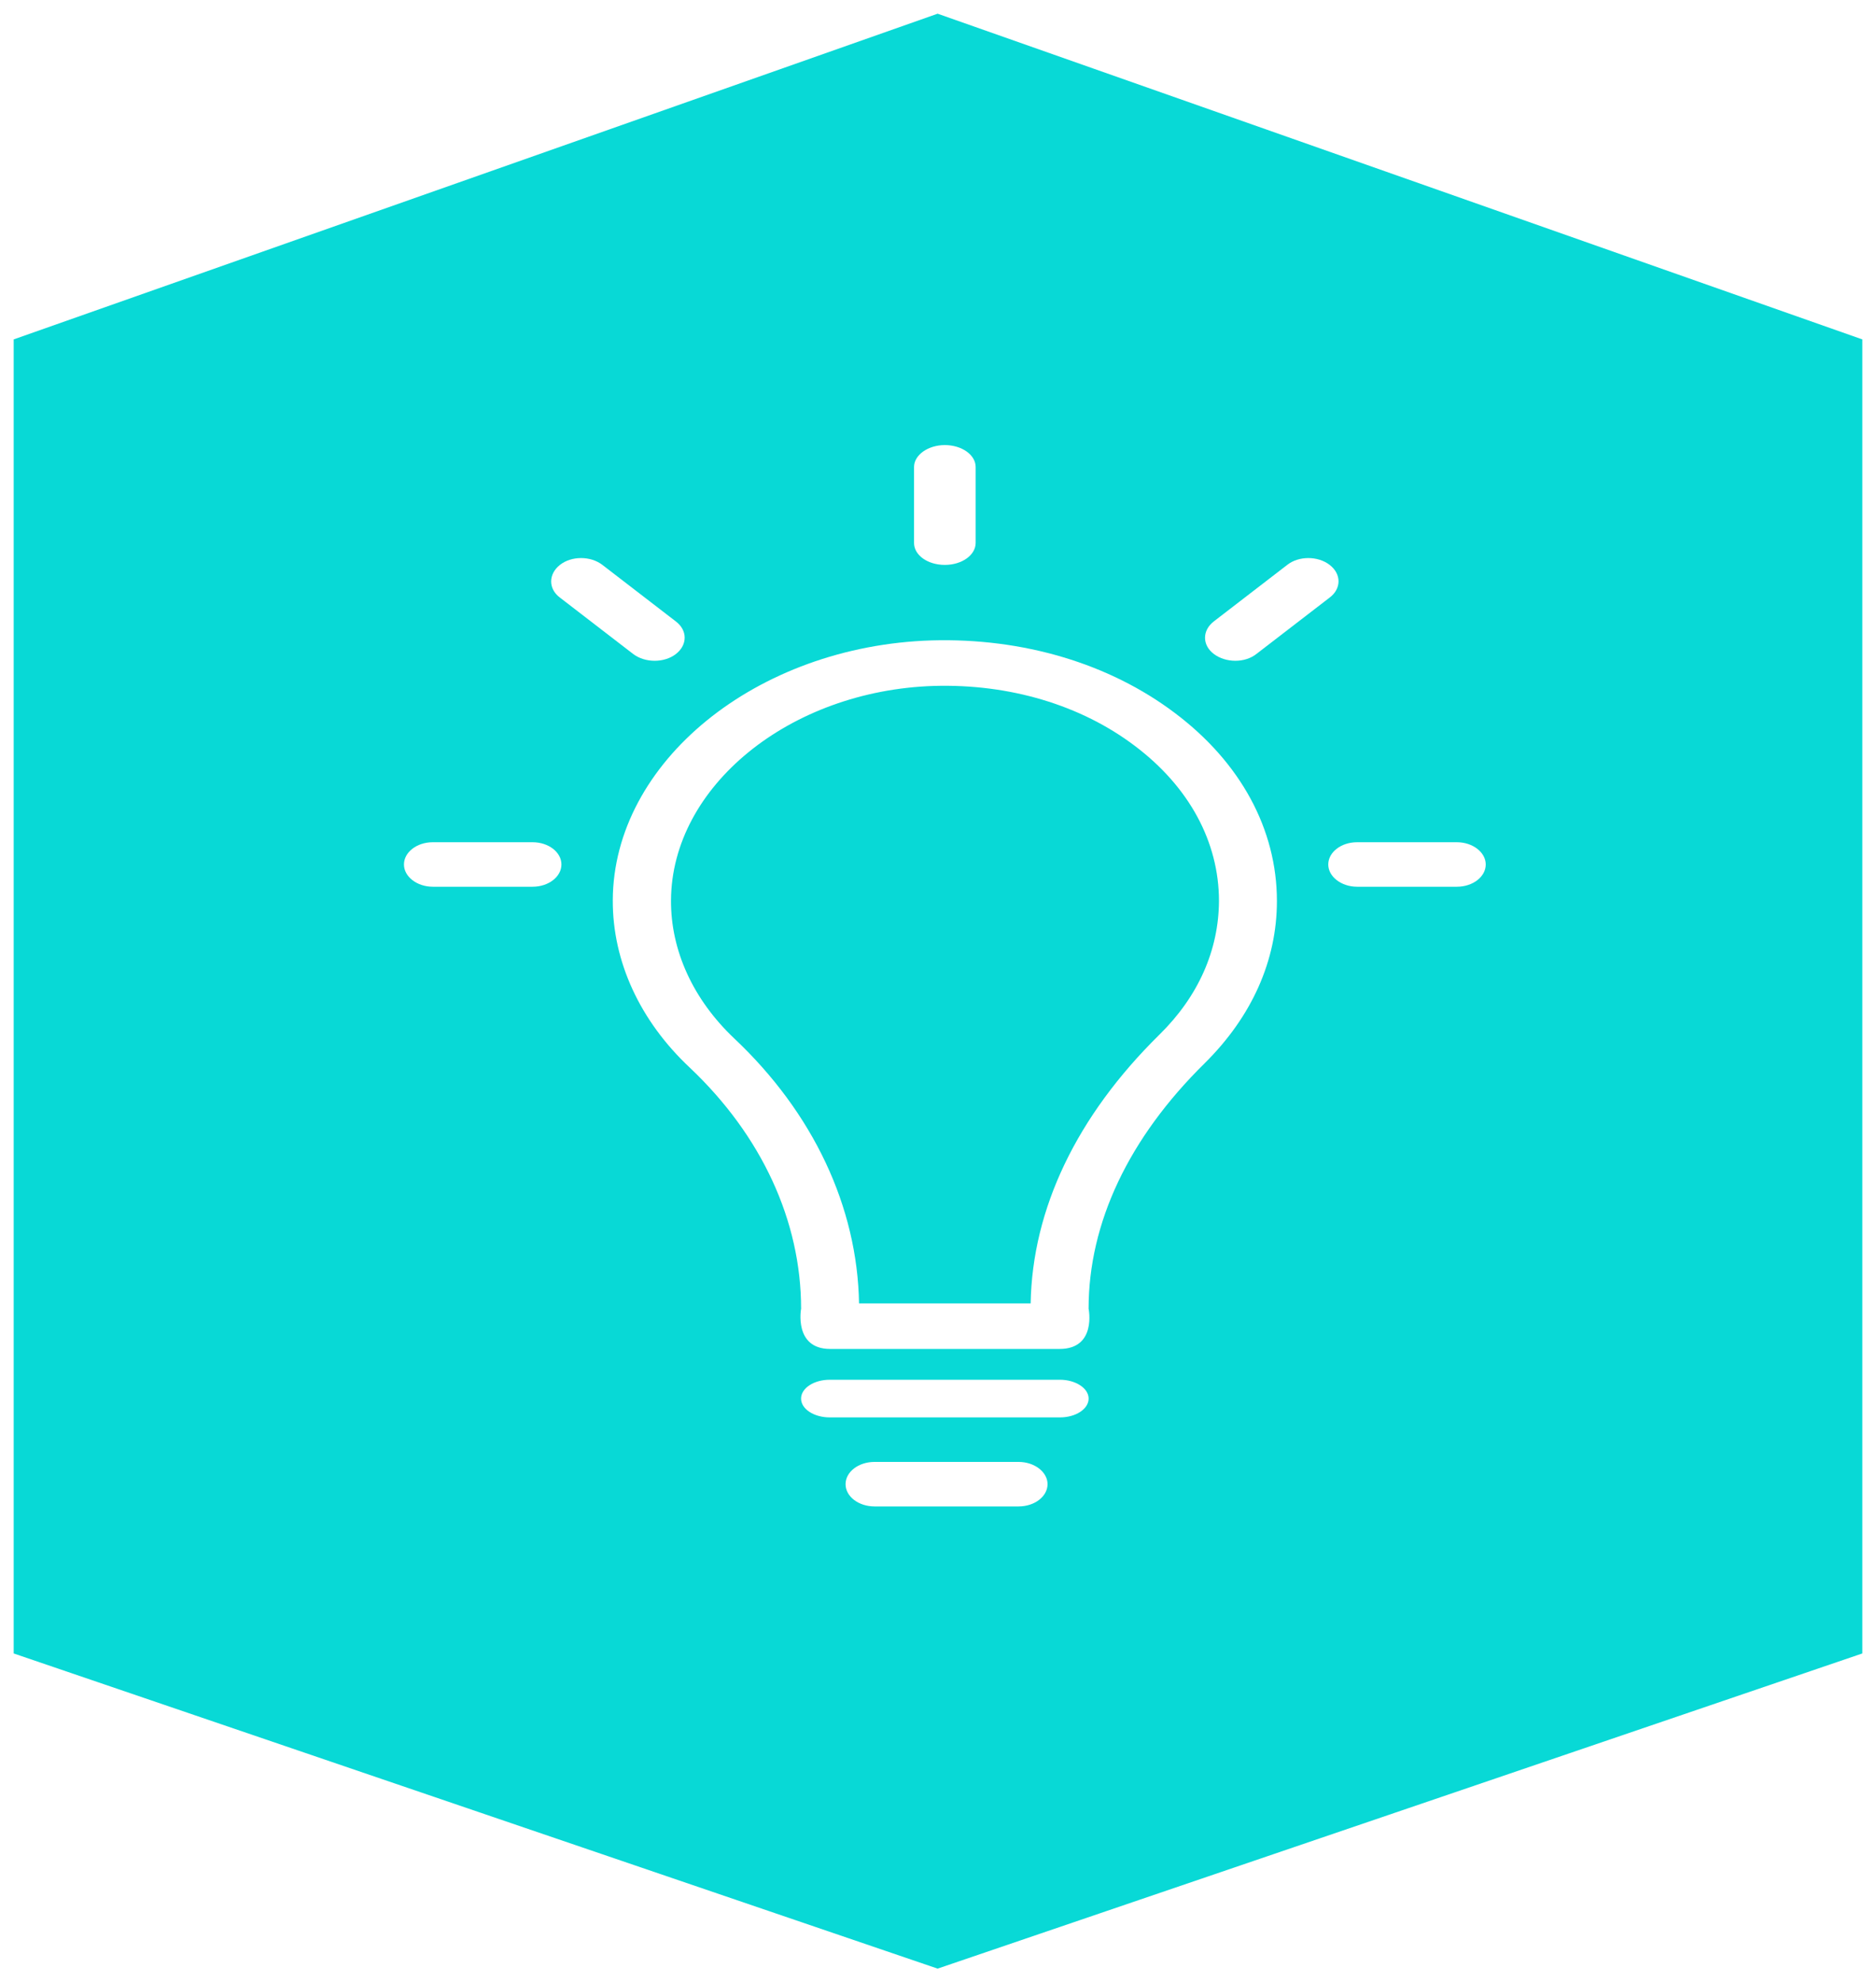 <svg width="548" height="579" viewBox="0 0 548 579" fill="none" xmlns="http://www.w3.org/2000/svg">
<g filter="url(#filter0_d)">
<path d="M4 95.132L273.886 0L544 95.132V478.946L273.886 571L4 478.946V95.132Z" fill="#08D9D6"/>
</g>
<path d="M343.217 208.272C324.012 193.764 298.785 186.287 272.094 187.054C220.909 188.651 179.163 222.653 179.001 262.917C178.919 280.748 186.894 298.132 201.46 311.809C222.455 331.622 234.01 356.612 234.01 382.24C234.01 382.24 231.813 394 242.474 394H309.527C320.431 394 317.99 382.24 317.99 382.24C317.99 357.187 329.708 332.389 351.924 310.531C365.676 296.918 373 280.557 373 263.173C373 242.273 362.421 222.716 343.217 208.272ZM338.66 302.223C314.491 325.998 301.552 353.096 301.064 380.706H250.937C250.448 352.521 237.591 325.103 214.48 303.309C202.518 291.997 195.927 277.681 196.008 262.981C196.171 229.747 230.593 201.689 272.827 200.347C294.879 199.708 315.712 205.908 331.498 217.859C347.367 229.811 356.074 245.916 356.074 263.173C355.992 277.553 350.052 291.038 338.66 302.223Z" fill="white"/>
<path d="M388.407 164.996C384.95 162.335 379.384 162.335 376.011 164.996L354.593 181.485C351.136 184.147 351.136 188.431 354.593 191.028C358.05 193.625 363.616 193.69 366.989 191.028L388.407 174.539C391.864 171.942 391.864 167.658 388.407 164.996Z" fill="white"/>
<path d="M309.6 403H242.4C237.715 403 234 405.486 234 408.5C234 411.567 237.796 414 242.4 414H309.6C314.285 414 318 411.514 318 408.5C318 405.486 314.204 403 309.6 403Z" fill="white"/>
<path d="M297.537 427H255.463C250.743 427 247 429.937 247 433.5C247 437.125 250.825 440 255.463 440H297.537C302.257 440 306 437.063 306 433.5C306 429.937 302.175 427 297.537 427Z" fill="white"/>
<path d="M276 165C281.019 165 285 162.099 285 158.58V136.42C285 132.84 280.933 130 276 130C271.067 130 267 132.901 267 136.42V158.58C267 162.16 270.981 165 276 165Z" fill="white"/>
<path d="M197.405 191.051C200.865 188.387 200.865 184.099 197.405 181.5L175.969 164.998C172.509 162.334 166.939 162.334 163.564 164.998C160.188 167.662 160.103 171.95 163.564 174.548L184.999 191.051C188.459 193.65 194.029 193.65 197.405 191.051V191.051Z" fill="white"/>
<path d="M425.563 246H396.437C391.732 246 388 248.937 388 252.5C388 256.063 391.813 259 396.437 259H425.563C430.268 259 434 256.063 434 252.5C434 248.937 430.187 246 425.563 246Z" fill="white"/>
<path d="M155.563 246H126.437C121.732 246 118 248.937 118 252.5C118 256.063 121.813 259 126.437 259H155.563C160.268 259 164 256.063 164 252.5C164 248.937 160.268 246 155.563 246V246Z" fill="white"/>
<defs>
<filter id="filter0_d" x="0" y="0" width="548" height="579" filterUnits="userSpaceOnUse" color-interpolation-filters="sRGB">
<feFlood flood-opacity="0" result="BackgroundImageFix"/>
<feColorMatrix in="SourceAlpha" type="matrix" values="0 0 0 0 0 0 0 0 0 0 0 0 0 0 0 0 0 0 127 0"/>
<feOffset dy="4"/>
<feGaussianBlur stdDeviation="2"/>
<feColorMatrix type="matrix" values="0 0 0 0 0 0 0 0 0 0 0 0 0 0 0 0 0 0 0.25 0"/>
<feBlend mode="normal" in2="BackgroundImageFix" result="effect1_dropShadow"/>
<feBlend mode="normal" in="SourceGraphic" in2="effect1_dropShadow" result="shape"/>
</filter>
</defs>
</svg>
